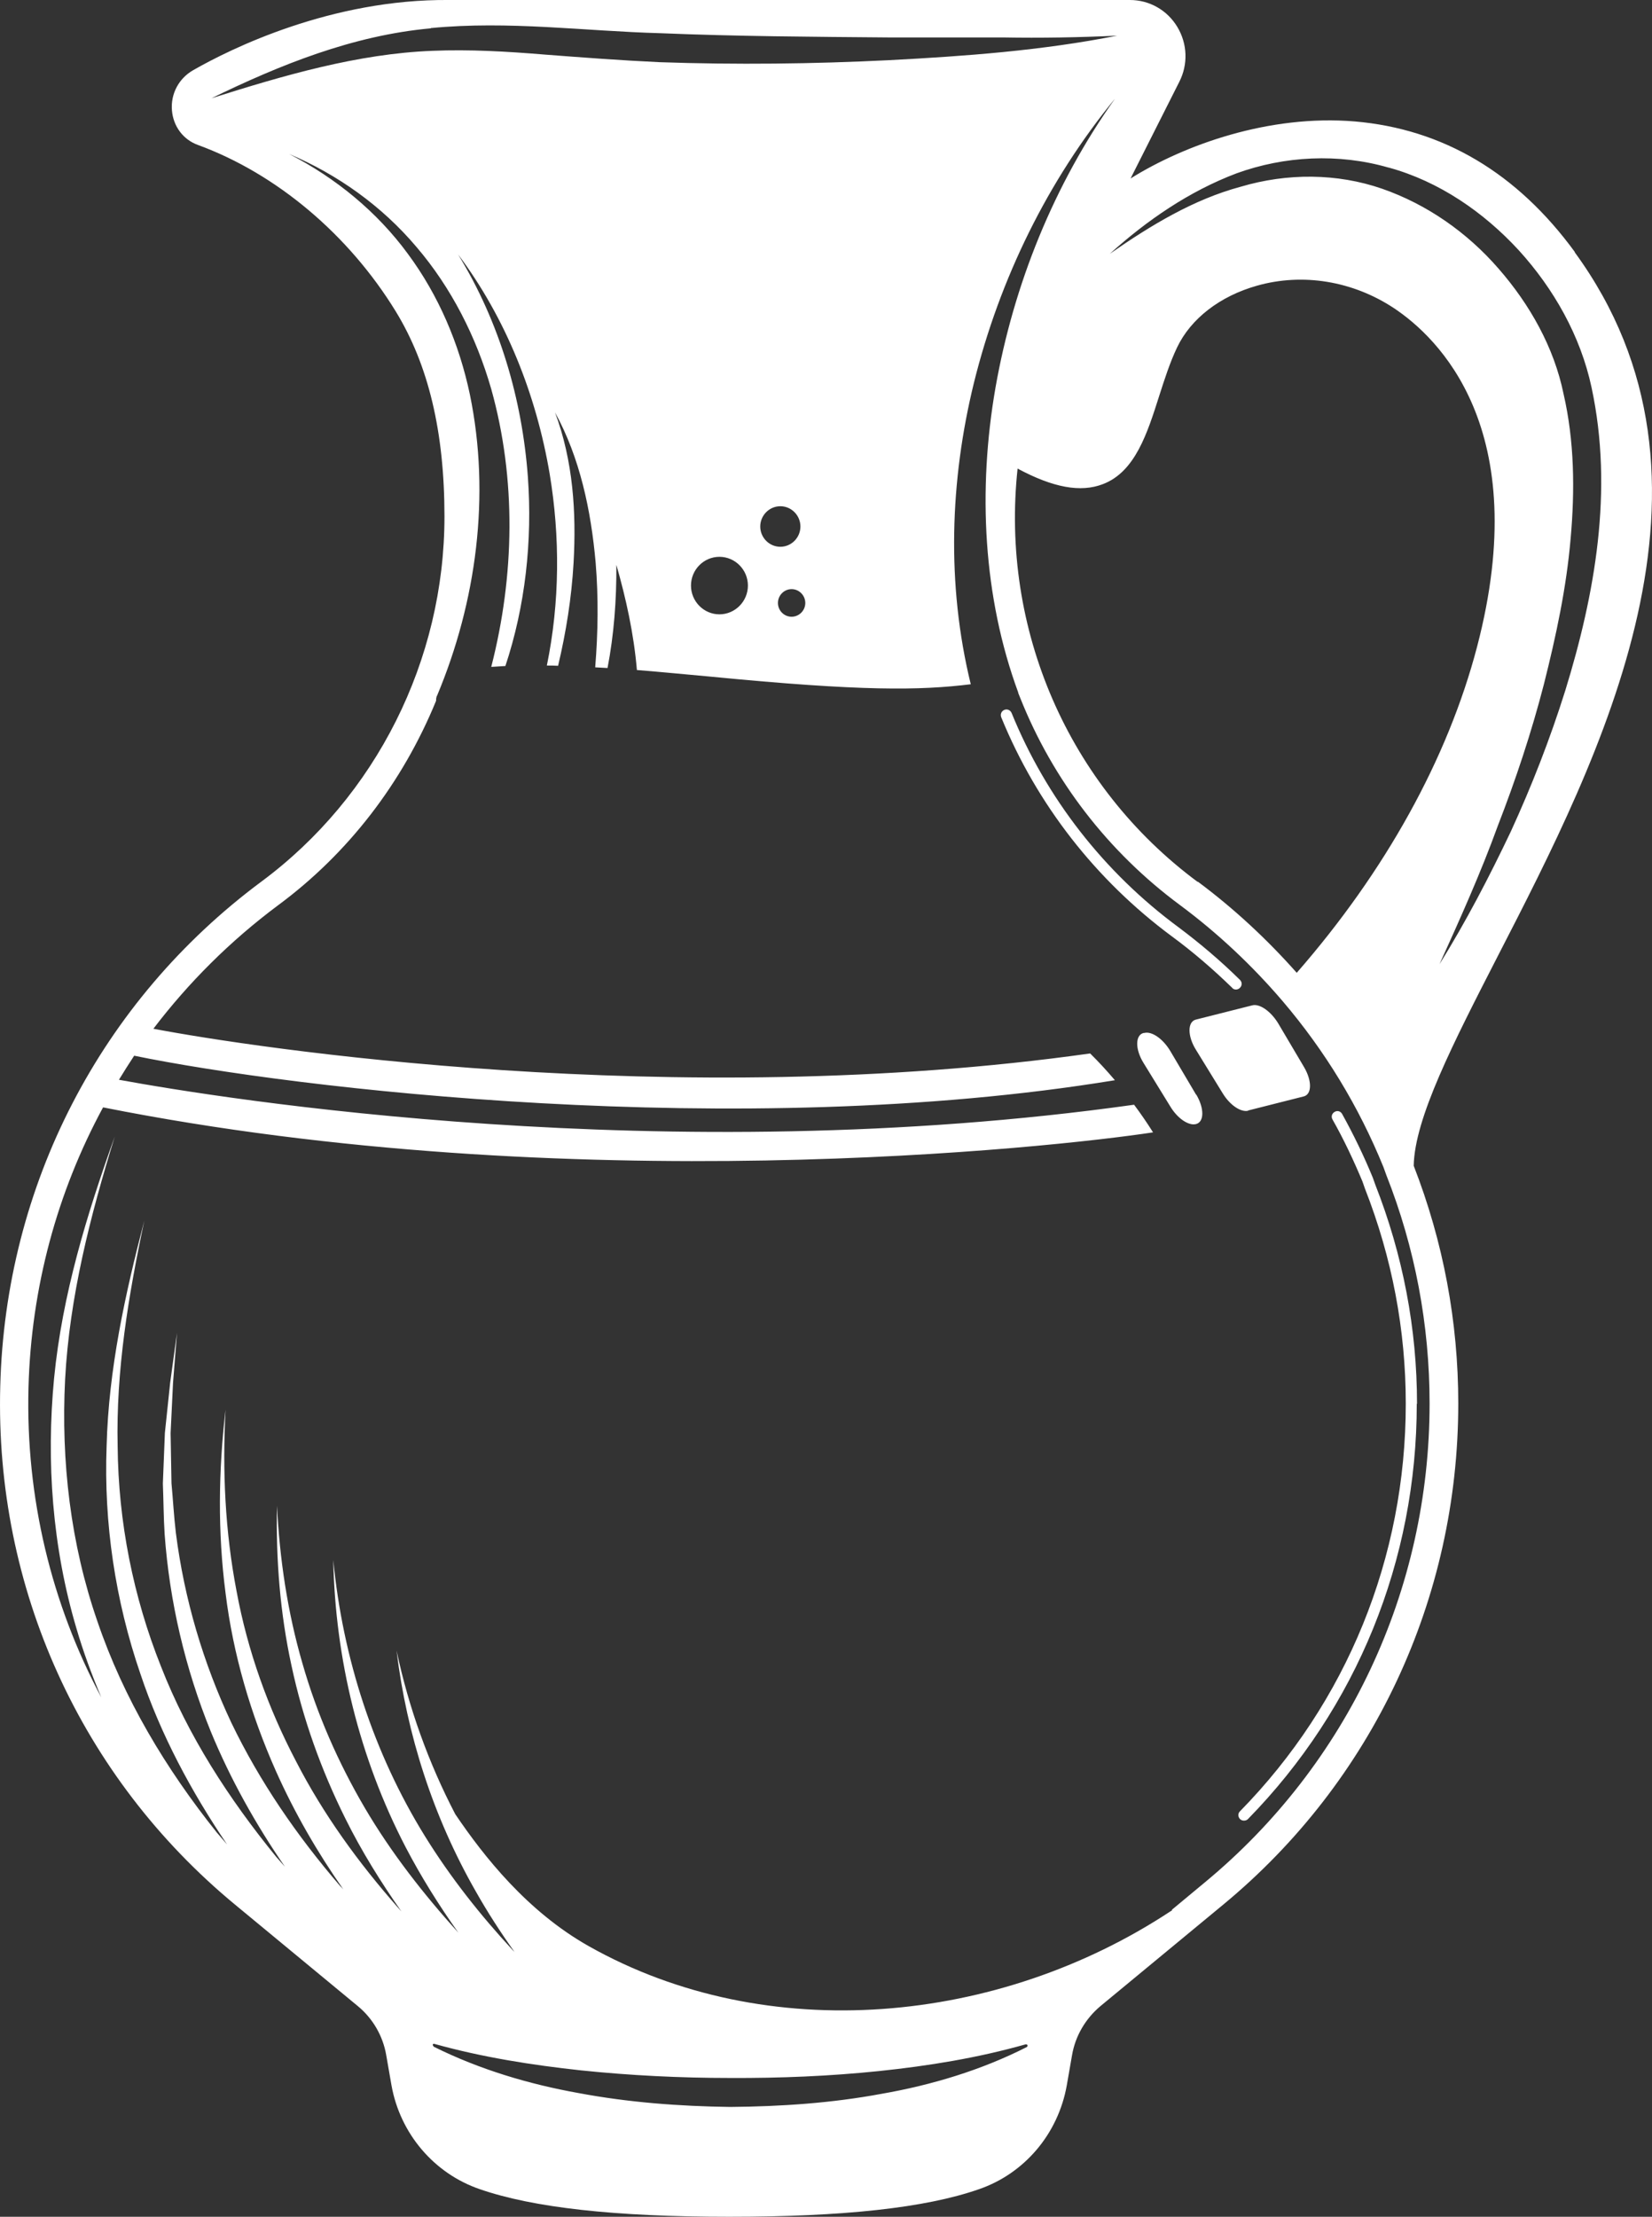 <svg width="41" height="55" viewBox="0 0 41 55" fill="none" xmlns="http://www.w3.org/2000/svg">
<rect x="0" y="0" width="41" height="55" fill="#333333" stroke="none"/>
<path d="M39.089 6.258C37.654 4.29 35.814 3.201 33.623 3.013C31.493 2.836 29.395 3.594 28.059 4.428L29.269 2.029C29.488 1.598 29.472 1.089 29.22 0.669C28.968 0.249 28.524 0 28.042 0H11.151C8.227 -0.027 5.729 1.206 4.793 1.742C4.437 1.946 4.234 2.328 4.267 2.737C4.3 3.135 4.546 3.467 4.919 3.599C6.863 4.312 8.654 5.822 9.82 7.723C10.636 9.056 11.031 10.72 11.031 12.815C11.031 16.38 9.333 19.764 6.485 21.875C2.498 24.838 0.132 29.405 0.006 34.402C-0.126 39.4 1.999 44.087 5.833 47.255L8.884 49.776C9.251 50.08 9.503 50.511 9.585 50.987L9.716 51.738C9.93 52.938 10.774 53.928 11.907 54.315C13.227 54.773 15.254 55 18.096 55C20.939 55 22.965 54.779 24.285 54.32C25.424 53.933 26.262 52.944 26.476 51.738L26.607 50.987C26.689 50.511 26.941 50.086 27.308 49.776L30.359 47.255C34.067 44.193 36.192 39.659 36.192 34.822C36.192 32.793 35.82 30.809 35.086 28.924C35.108 27.746 36.061 25.889 37.167 23.733C39.73 18.752 43.235 11.93 39.078 6.253L39.089 6.258ZM10.762 50.776C10.762 50.776 10.735 50.743 10.741 50.727C10.746 50.71 10.768 50.705 10.779 50.71C11.967 51.042 13.194 51.235 14.421 51.368C15.648 51.495 16.886 51.556 18.118 51.556C19.35 51.562 20.588 51.512 21.815 51.385C23.042 51.257 24.269 51.058 25.457 50.721C25.474 50.721 25.495 50.727 25.501 50.743C25.501 50.76 25.501 50.776 25.485 50.788C24.356 51.362 23.119 51.733 21.881 51.949C20.637 52.181 19.378 52.264 18.123 52.275C16.864 52.258 15.604 52.164 14.366 51.932C13.129 51.711 11.902 51.346 10.768 50.782L10.762 50.776ZM29.094 47.393C29.094 47.393 29.067 47.415 29.05 47.421C24.794 50.229 19.044 50.788 14.607 48.283C13.09 47.426 12.017 46.072 11.299 45.011C10.636 43.739 10.144 42.374 9.842 40.953C10.094 43.032 10.752 45.083 11.809 46.929C12.099 47.443 12.422 47.941 12.767 48.427C12.756 48.416 12.745 48.405 12.734 48.394C11.918 47.515 11.173 46.57 10.543 45.552C9.278 43.507 8.506 41.141 8.271 38.703C8.32 41.152 8.917 43.617 10.067 45.829C10.45 46.564 10.894 47.272 11.376 47.952C10.511 46.995 9.711 45.972 9.054 44.856C8.396 43.734 7.865 42.529 7.504 41.263C7.137 40.002 6.94 38.681 6.874 37.36C6.846 38.686 6.951 40.024 7.235 41.329C7.515 42.639 7.969 43.91 8.572 45.121C8.972 45.928 9.448 46.691 9.963 47.426C9.935 47.393 9.908 47.366 9.881 47.333C8.9 46.221 8.024 45.016 7.345 43.695C6.655 42.379 6.145 40.959 5.872 39.483C5.587 38.007 5.516 36.486 5.598 34.977C5.422 36.481 5.401 38.012 5.598 39.527C5.784 41.041 6.222 42.534 6.846 43.938C7.307 44.972 7.876 45.956 8.522 46.879C8.495 46.846 8.468 46.818 8.44 46.791C7.378 45.558 6.447 44.209 5.74 42.739C5.045 41.263 4.574 39.676 4.365 38.034C4.316 37.625 4.294 37.21 4.256 36.801L4.234 35.557L4.294 34.314L4.393 33.07L4.223 34.308L4.092 35.552L4.042 36.807C4.059 37.227 4.059 37.642 4.086 38.062C4.207 39.737 4.595 41.395 5.231 42.96C5.718 44.143 6.348 45.265 7.071 46.315C7 46.232 6.923 46.149 6.852 46.066C5.685 44.635 4.667 43.07 3.993 41.34C3.308 39.621 2.936 37.763 2.92 35.884C2.876 34.004 3.188 32.136 3.582 30.284C3.106 32.108 2.695 33.971 2.646 35.878C2.574 37.78 2.859 39.709 3.484 41.528C3.987 43.037 4.749 44.452 5.636 45.763C5.554 45.663 5.461 45.563 5.379 45.464C4.119 43.888 3.067 42.142 2.416 40.223C1.753 38.31 1.512 36.26 1.616 34.22C1.726 32.169 2.24 30.168 2.848 28.2C2.153 30.134 1.545 32.124 1.342 34.198C1.145 36.265 1.298 38.382 1.895 40.395C2.065 40.981 2.279 41.556 2.514 42.114C1.276 39.792 0.636 37.161 0.707 34.43C0.773 31.948 1.419 29.576 2.558 27.475C14.164 29.781 26.109 28.476 28.617 28.095C28.47 27.862 28.316 27.636 28.146 27.409C16.508 29.045 5.483 27.254 2.952 26.79C3.073 26.591 3.199 26.392 3.33 26.193C7.192 26.989 18.315 28.338 27.67 26.801C27.473 26.569 27.27 26.348 27.056 26.137C16.738 27.591 6.271 25.994 3.807 25.524C4.678 24.38 5.713 23.346 6.901 22.461C8.643 21.173 9.99 19.421 10.823 17.387C10.823 17.353 10.823 17.326 10.834 17.293C10.834 17.281 10.845 17.265 10.85 17.254C11.82 14.938 12.181 12.295 11.661 9.785C11.398 8.536 10.889 7.331 10.122 6.297C9.36 5.258 8.336 4.417 7.175 3.82C8.375 4.329 9.475 5.108 10.335 6.126C11.201 7.137 11.82 8.359 12.192 9.653C12.816 11.886 12.773 14.28 12.192 16.546C12.307 16.541 12.422 16.53 12.543 16.524C13.035 15.043 13.216 13.428 13.101 11.831C12.959 9.912 12.4 7.989 11.37 6.314C12.548 7.884 13.309 9.785 13.643 11.764C13.901 13.318 13.895 14.938 13.572 16.513C13.665 16.513 13.758 16.513 13.851 16.519C14.049 15.684 14.186 14.827 14.235 13.965C14.306 12.715 14.224 11.433 13.775 10.233C14.394 11.361 14.668 12.665 14.783 13.959C14.854 14.821 14.843 15.689 14.772 16.557C14.876 16.563 14.98 16.568 15.078 16.574C15.237 15.75 15.303 14.882 15.297 14.014C15.538 14.855 15.73 15.723 15.807 16.624C16.42 16.673 17.039 16.734 17.647 16.789C21.393 17.154 22.828 17.132 24.093 16.977C23.485 14.495 23.579 11.914 24.17 9.503C24.811 6.911 26.01 4.473 27.675 2.444C26.153 4.583 25.156 7.065 24.707 9.614C24.263 12.162 24.4 14.816 25.271 17.182V17.193L25.32 17.315C26.131 19.355 27.5 21.135 29.286 22.456C30.217 23.147 31.071 23.948 31.832 24.838C32.879 26.066 33.722 27.448 34.335 28.957L34.407 29.156C35.119 30.958 35.48 32.876 35.48 34.822C35.48 39.444 33.448 43.772 29.904 46.702L29.078 47.388L29.094 47.393ZM10.691 0.697C12.63 0.509 14.52 0.774 16.393 0.824C18.271 0.902 20.161 0.913 22.05 0.929H24.888C25.835 0.946 26.777 0.929 27.725 0.885C25.857 1.255 23.956 1.394 22.067 1.493C20.172 1.587 18.271 1.609 16.371 1.543C15.418 1.499 14.47 1.427 13.528 1.355C12.586 1.277 11.655 1.222 10.73 1.261C8.878 1.333 7.049 1.869 5.247 2.438C6.951 1.609 8.752 0.879 10.691 0.703V0.697ZM19.646 14.617C19.832 14.617 19.986 14.772 19.986 14.96C19.986 15.148 19.832 15.302 19.646 15.302C19.46 15.302 19.307 15.148 19.307 14.96C19.307 14.772 19.46 14.617 19.646 14.617ZM18.868 13.063C18.868 12.787 19.093 12.56 19.367 12.56C19.641 12.56 19.865 12.787 19.865 13.063C19.865 13.34 19.641 13.566 19.367 13.566C19.093 13.566 18.868 13.34 18.868 13.063ZM18.562 14.528C18.562 14.921 18.244 15.242 17.855 15.242C17.466 15.242 17.149 14.921 17.149 14.528C17.149 14.136 17.466 13.815 17.855 13.815C18.244 13.815 18.562 14.136 18.562 14.528ZM34.467 4.158C35.715 4.5 36.822 5.263 37.693 6.209C38.558 7.159 39.226 8.331 39.5 9.614C40.048 12.168 39.582 14.75 38.848 17.132C38.471 18.332 38.016 19.498 37.496 20.631C36.959 21.759 36.384 22.865 35.727 23.921C36.241 22.788 36.751 21.654 37.172 20.493C37.621 19.338 38.01 18.166 38.317 16.977C38.618 15.783 38.876 14.584 38.98 13.367C39.089 12.157 39.073 10.935 38.805 9.774C38.569 8.619 37.967 7.552 37.189 6.662C36.411 5.766 35.414 5.07 34.303 4.683C33.185 4.296 31.947 4.29 30.792 4.633C29.62 4.948 28.563 5.589 27.544 6.297C28.464 5.468 29.505 4.749 30.688 4.301C31.876 3.87 33.218 3.798 34.461 4.158H34.467ZM29.724 21.881C26.509 19.498 24.827 15.601 25.255 11.626C26.142 12.102 26.821 12.223 27.369 12.013C28.174 11.709 28.475 10.747 28.771 9.818C28.902 9.409 29.039 8.984 29.214 8.619C29.554 7.906 30.277 7.347 31.197 7.088C32.331 6.767 33.569 6.971 34.587 7.64C35.683 8.365 38.076 10.637 36.658 16.049C35.929 18.829 34.379 21.621 32.183 24.136C31.444 23.302 30.622 22.539 29.729 21.875L29.724 21.881ZM35.162 34.828C35.162 38.714 33.673 42.374 30.973 45.132C30.945 45.16 30.912 45.171 30.874 45.171C30.836 45.171 30.803 45.16 30.775 45.132C30.721 45.077 30.721 44.989 30.775 44.939C33.426 42.236 34.889 38.642 34.889 34.828C34.889 32.998 34.549 31.207 33.875 29.488L33.815 29.316C33.596 28.791 33.349 28.266 33.07 27.774C33.032 27.707 33.054 27.625 33.125 27.586C33.191 27.547 33.273 27.569 33.311 27.641C33.59 28.144 33.848 28.675 34.072 29.222L34.133 29.394C34.817 31.135 35.168 32.965 35.168 34.828H35.162ZM30.978 27.558C30.797 27.602 30.523 27.42 30.343 27.122L29.68 26.044C29.466 25.701 29.472 25.347 29.68 25.297L31.077 24.944C31.263 24.894 31.542 25.093 31.723 25.391L32.364 26.475C32.566 26.817 32.561 27.155 32.353 27.204L30.973 27.553L30.978 27.558ZM29.691 27.16C29.893 27.503 29.888 27.84 29.68 27.89C29.499 27.934 29.225 27.752 29.045 27.453L28.382 26.375C28.168 26.032 28.174 25.679 28.382 25.629H28.398C28.584 25.579 28.864 25.773 29.045 26.077L29.685 27.16H29.691ZM29.088 23.235C27.199 21.837 25.731 19.957 24.849 17.796C24.822 17.724 24.849 17.646 24.926 17.613C24.992 17.585 25.074 17.613 25.107 17.691C25.967 19.802 27.401 21.643 29.253 23.009C29.784 23.407 30.299 23.843 30.775 24.313C30.83 24.369 30.83 24.451 30.775 24.507C30.748 24.534 30.715 24.551 30.677 24.551C30.638 24.551 30.605 24.54 30.584 24.512C30.113 24.053 29.614 23.622 29.088 23.235Z" fill="white"/>
</svg>
